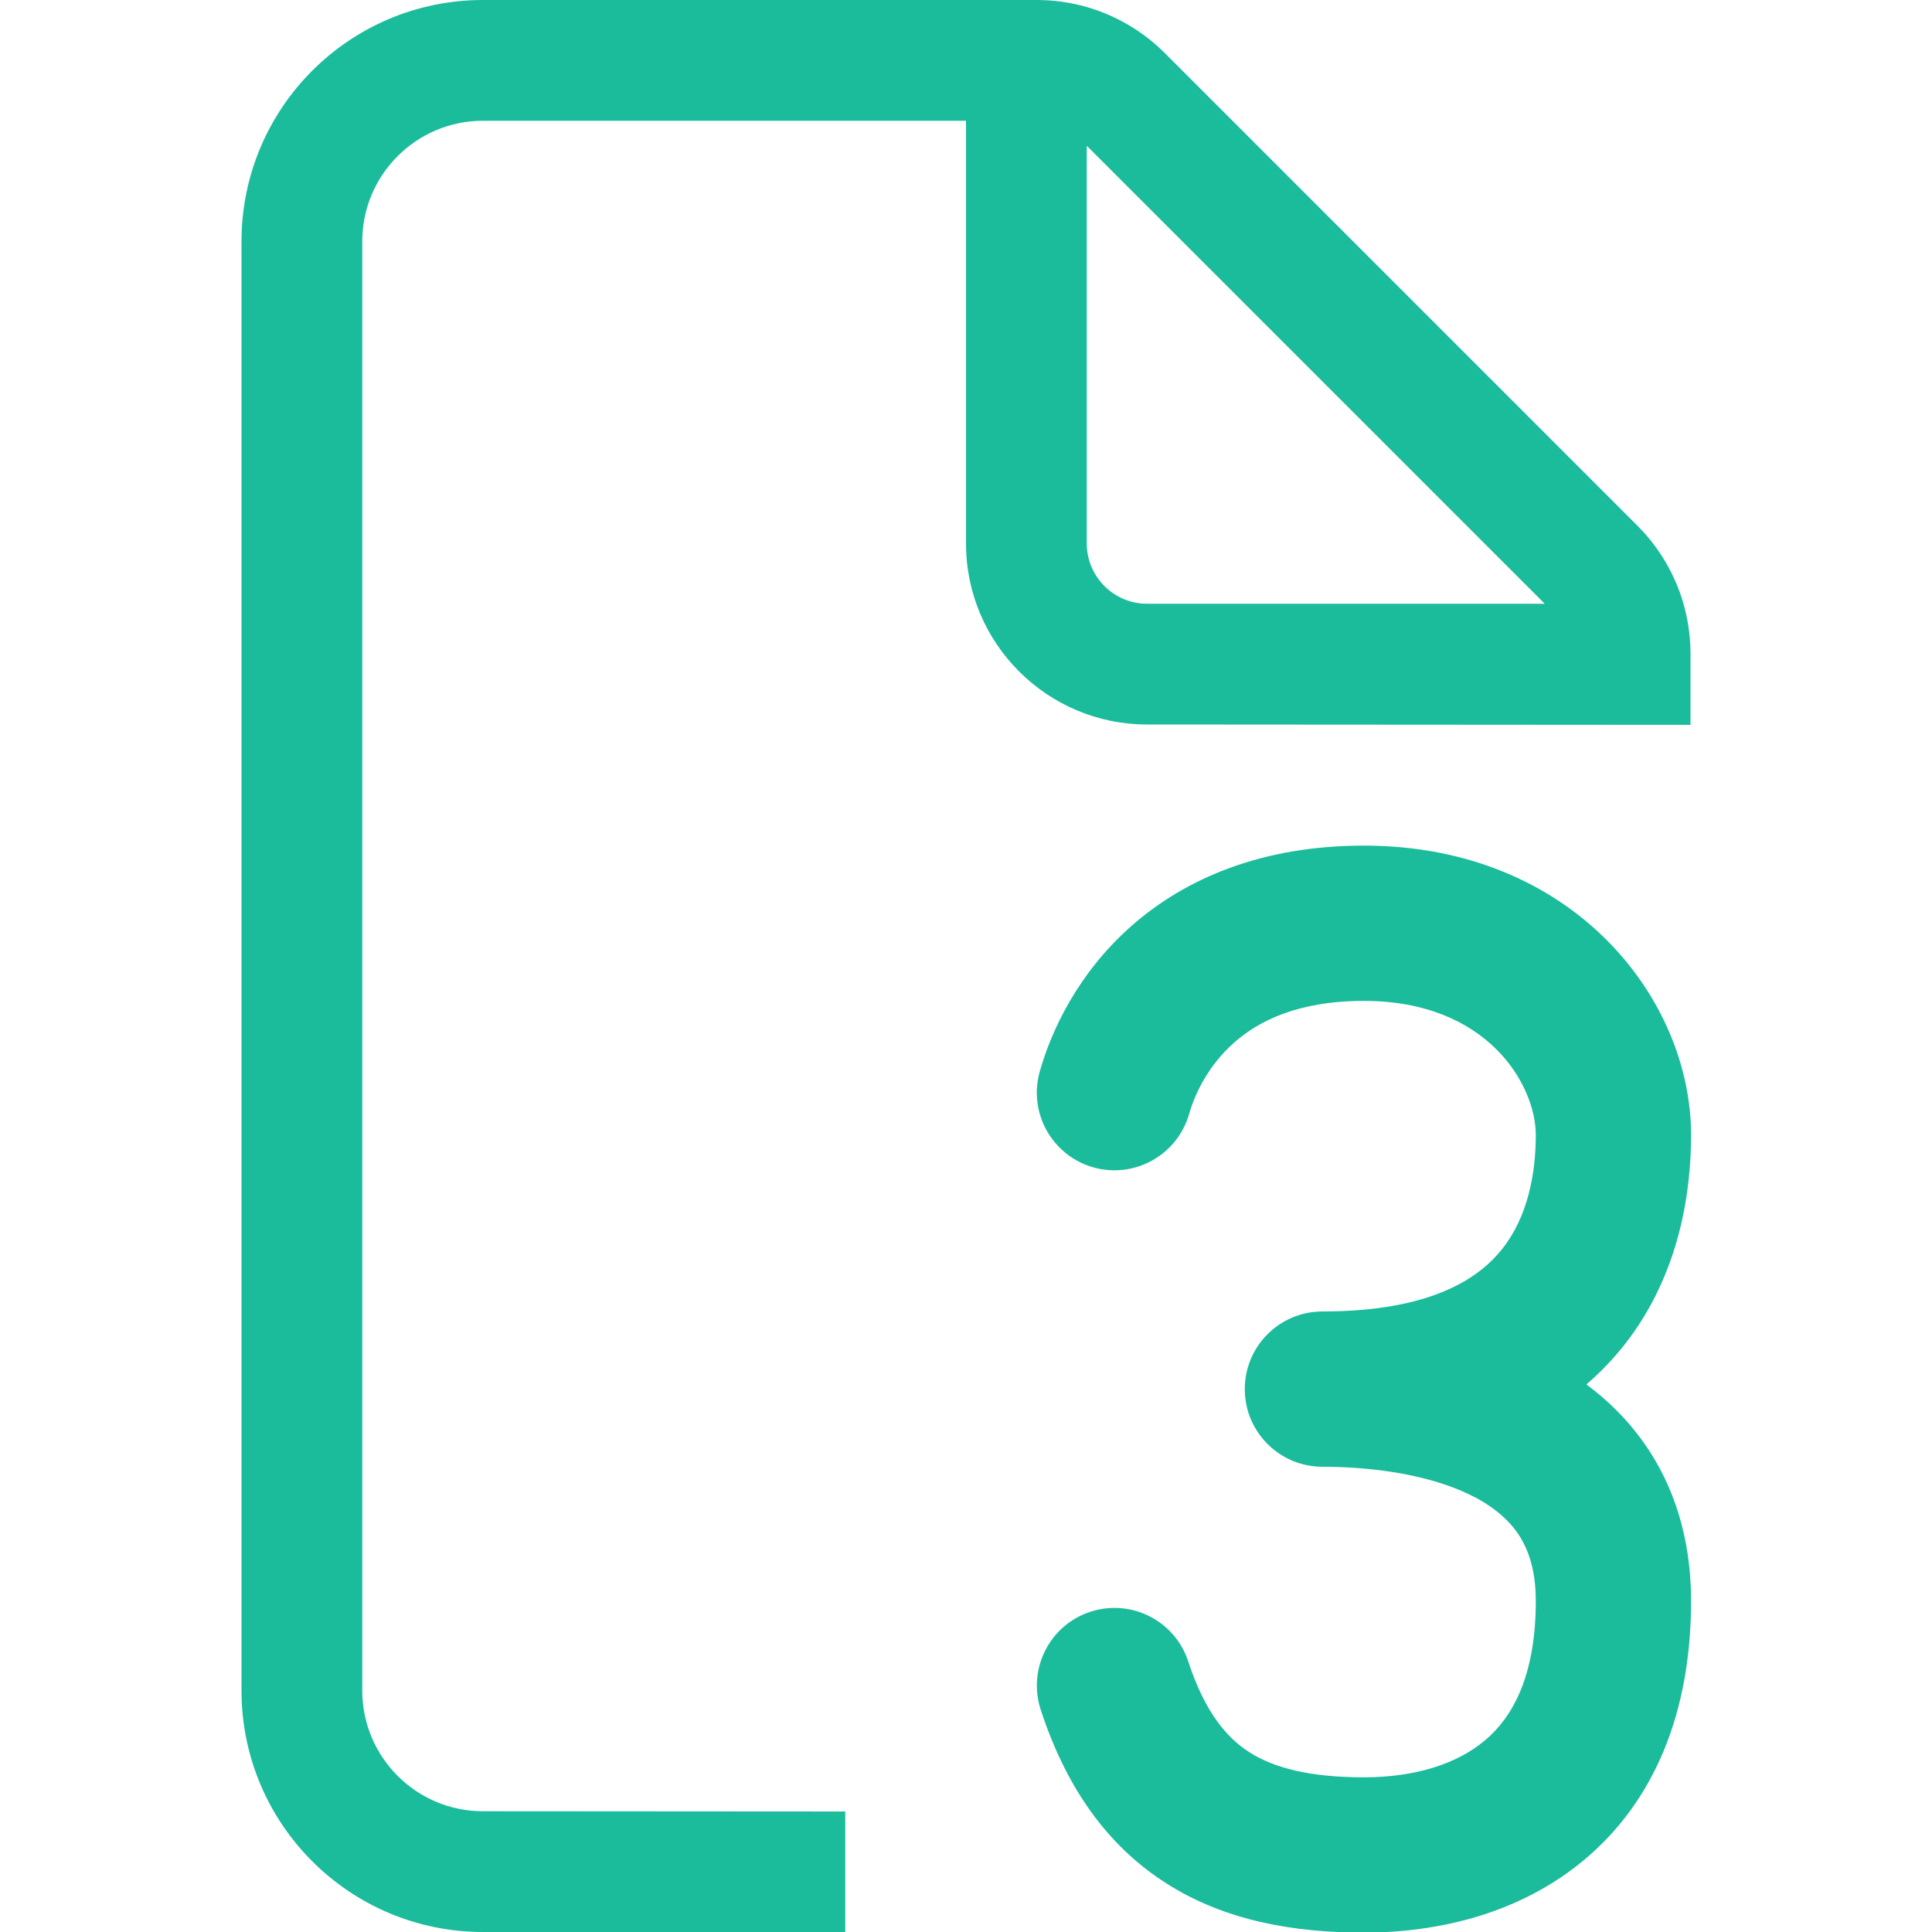 <?xml version="1.0" encoding="UTF-8" standalone="no"?>
<!DOCTYPE svg PUBLIC "-//W3C//DTD SVG 1.1//EN" "http://www.w3.org/Graphics/SVG/1.1/DTD/svg11.dtd">
<svg width="100%" height="100%" viewBox="0 0 16 16" version="1.1" xmlns="http://www.w3.org/2000/svg" xmlns:xlink="http://www.w3.org/1999/xlink" xml:space="preserve" xmlns:serif="http://www.serif.com/" style="fill-rule:evenodd;clip-rule:evenodd;stroke-linejoin:round;stroke-miterlimit:2;">
    <g transform="matrix(1,0,0,1,-2,-2)">
        <path d="M16,8.003L11.5,8C10.672,8 10,7.328 10,6.5L10,3L6,3C5.448,3 5,3.448 5,4L5,16C5,16.552 5.448,17 6,17L9,17.002L9,18.002L6,18C4.895,18 4,17.105 4,16L4,4C4,2.895 4.895,2 6,2L10.586,2C10.727,2 10.867,2.02 11,2.058C11.242,2.128 11.465,2.258 11.646,2.439L15.561,6.354C15.742,6.535 15.872,6.758 15.942,7L15.943,7.005C15.948,7.022 15.953,7.039 15.957,7.057C15.985,7.173 16,7.293 16,7.414L16,8.003ZM14.793,7L11,3.207L11,6.5C11,6.776 11.224,7 11.5,7L14.793,7Z" style="fill:rgb(26,188,156);fill-rule:nonzero;"/>
    </g>
    <g transform="matrix(1.286,0,0,1.286,-5.302,-8.429)">
        <path d="M12.069,13.27C11.905,13.415 11.818,13.597 11.781,13.727C11.705,13.993 11.429,14.147 11.163,14.072C10.898,13.996 10.743,13.72 10.819,13.454C10.895,13.185 11.067,12.821 11.405,12.521C11.753,12.213 12.246,12 12.906,12C14.25,12 15.013,12.984 15.013,13.864C15.013,14.216 14.945,14.757 14.582,15.217C14.51,15.308 14.429,15.392 14.339,15.47C14.474,15.57 14.601,15.693 14.708,15.844C14.904,16.121 15.013,16.463 15.013,16.864C15.013,17.594 14.769,18.155 14.335,18.523C13.915,18.879 13.384,19 12.906,19C12.454,19 12.012,18.924 11.634,18.683C11.246,18.436 10.985,18.055 10.825,17.565C10.739,17.302 10.882,17.02 11.144,16.934C11.407,16.848 11.689,16.991 11.775,17.254C11.882,17.581 12.023,17.746 12.171,17.84C12.328,17.939 12.556,18 12.906,18C13.232,18 13.504,17.916 13.687,17.761C13.856,17.618 14.013,17.36 14.013,16.864C14.013,16.651 13.958,16.515 13.892,16.422C13.822,16.324 13.718,16.241 13.576,16.174C13.278,16.034 12.899,16 12.639,16C12.363,16 12.139,15.776 12.139,15.5C12.139,15.224 12.363,15 12.639,15C13.344,15 13.65,14.783 13.797,14.597C13.962,14.389 14.013,14.111 14.013,13.864C14.013,13.543 13.705,13 12.906,13C12.476,13 12.223,13.133 12.069,13.27Z" style="fill:rgb(26,188,156);fill-rule:nonzero;"/>
    </g>
</svg>
